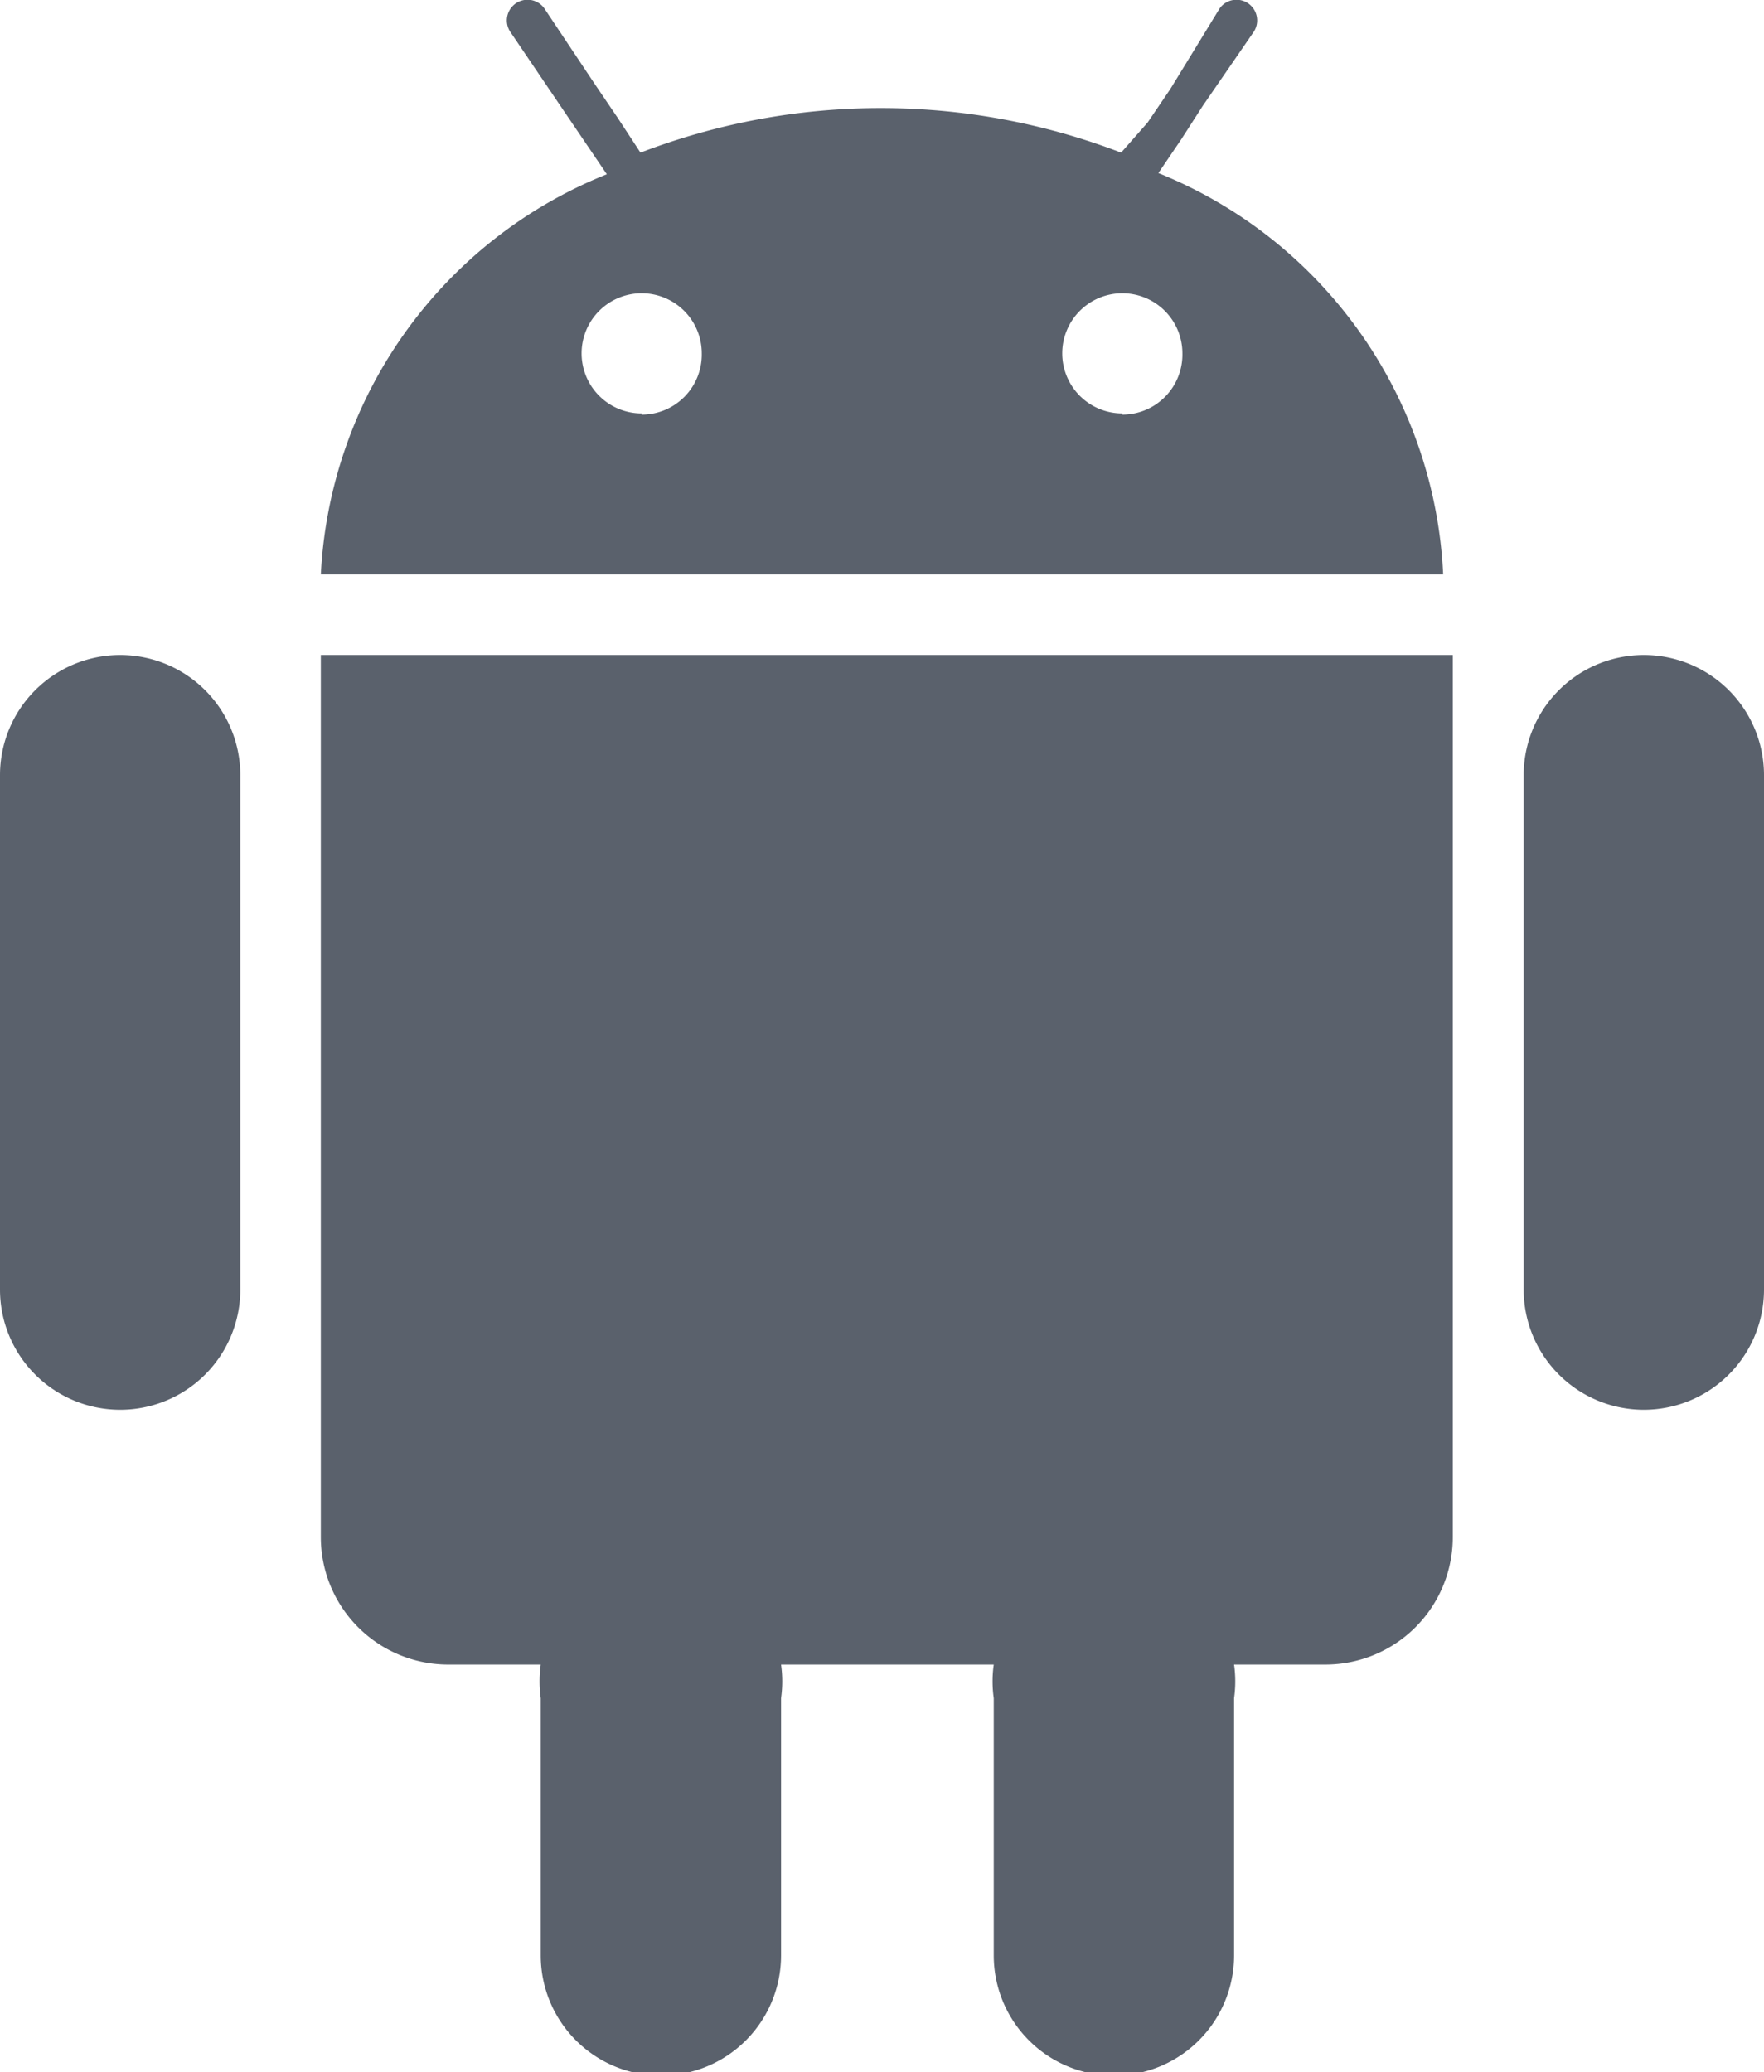 <svg id="Layer_1" data-name="Layer 1" xmlns="http://www.w3.org/2000/svg" viewBox="0 0 14.68 17.24"><defs><style>.cls-1{fill:#5a616c;}</style></defs><title>Android</title><path class="cls-1" d="M9.9,2.17l.19-.28.18-.28L10.69,1A.17.17,0,1,0,10.41.8L10,1.47l-.19.28L9.59,2a5.58,5.58,0,0,0-4,0l-.19-.29-.19-.28L4.79.8A.17.17,0,1,0,4.51,1l.42.62.19.28.19.28A3.79,3.79,0,0,0,2.93,5.51h9.34A3.79,3.79,0,0,0,9.9,2.17Zm-4.3,2a.5.5,0,1,1,.5-.5A.5.5,0,0,1,5.6,4.18Zm4,0a.5.5,0,1,1,.5-.5A.5.5,0,0,1,9.6,4.18Z" transform="translate(-0.26 -0.73)"/><path class="cls-1" d="M3,6.18H2.93v7.34A1.06,1.06,0,0,0,4,14.58h.76a1,1,0,0,0,0,.28V17a1,1,0,0,0,2,0V14.86a1,1,0,0,0,0-.28H8.53a1,1,0,0,0,0,.28V17a1,1,0,1,0,2,0V14.86a1,1,0,0,0,0-.28h.76a1.06,1.06,0,0,0,1.06-1.06V6.18H3Z" transform="translate(-0.26 -0.73)"/><path class="cls-1" d="M1.26,6.18a1,1,0,0,0-1,1v4.28a1,1,0,1,0,2,0V7.18A1,1,0,0,0,1.26,6.18Z" transform="translate(-0.26 -0.73)"/><path class="cls-1" d="M13.94,6.18a1,1,0,0,0-1,1v4.28a1,1,0,1,0,2,0V7.18A1,1,0,0,0,13.94,6.18Z" transform="translate(-0.26 -0.73)"/></svg>